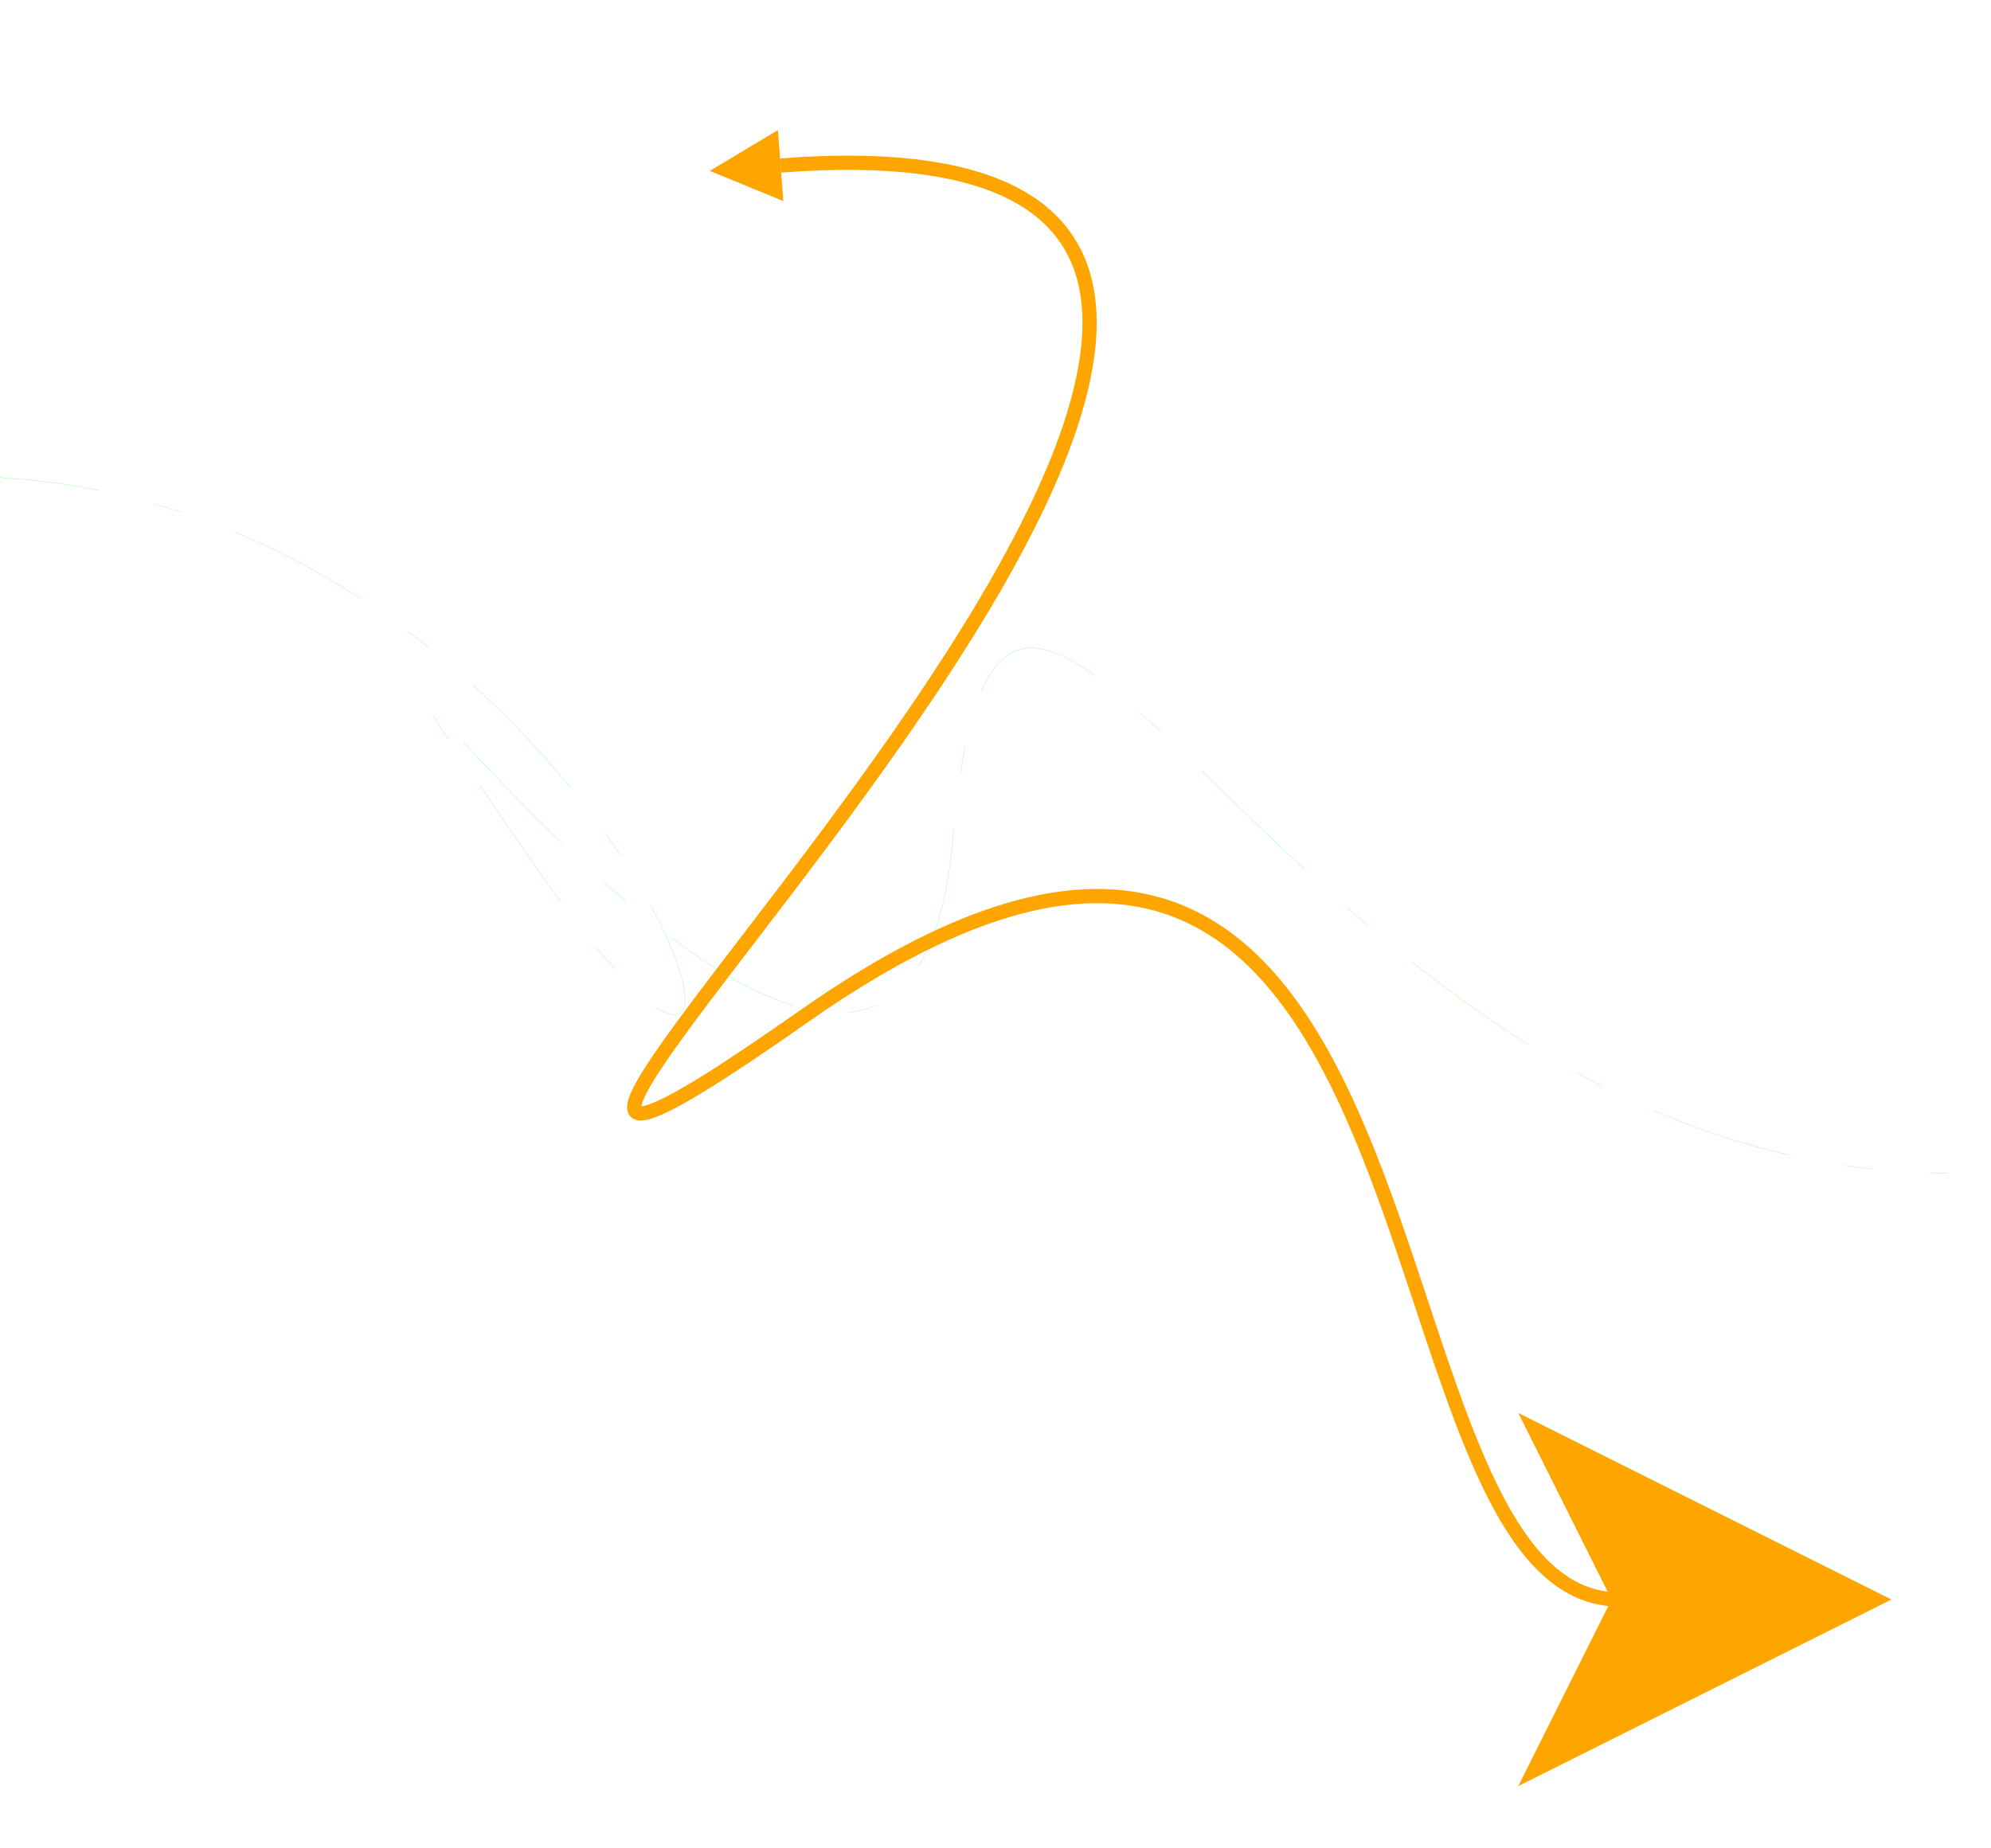 <svg width="14cm" height="13cm" viewBox="5 1 14 13"><path style="fill:none;fill-opacity:0;stroke-width:.1;stroke:orange" d="M 10.489 2.164 C 17.141,1.656 5.95,11.45 10.65,8.15 C 15.35,4.85 14.465,12.25 16.388,12.25"/><polygon style="fill:orange" points="10.47 1.915 9.991 2.202 10.508 2.414"/><polygon style="fill:orange" points="18.188 12.25 15.788 13.45 16.388 12.25 15.788 11.05"/><polygon style="fill:none;fill-opacity:0;stroke-width:.1;stroke:orange" points="18.188 12.25 15.788 13.45 16.388 12.25 15.788 11.05"/><path style="fill:none;fill-opacity:0;stroke-width:.001;stroke-dasharray:1 .4 .2 .4;stroke:#0f0" d="M 4.7 4.35 C 9.348,4.35 11.2,10.65 8.7,7 C 6.2,3.35 11.35,10.95 11.7,6.9 C 12.05,2.85 14.052,9.25 18.7,9.25"/></svg>